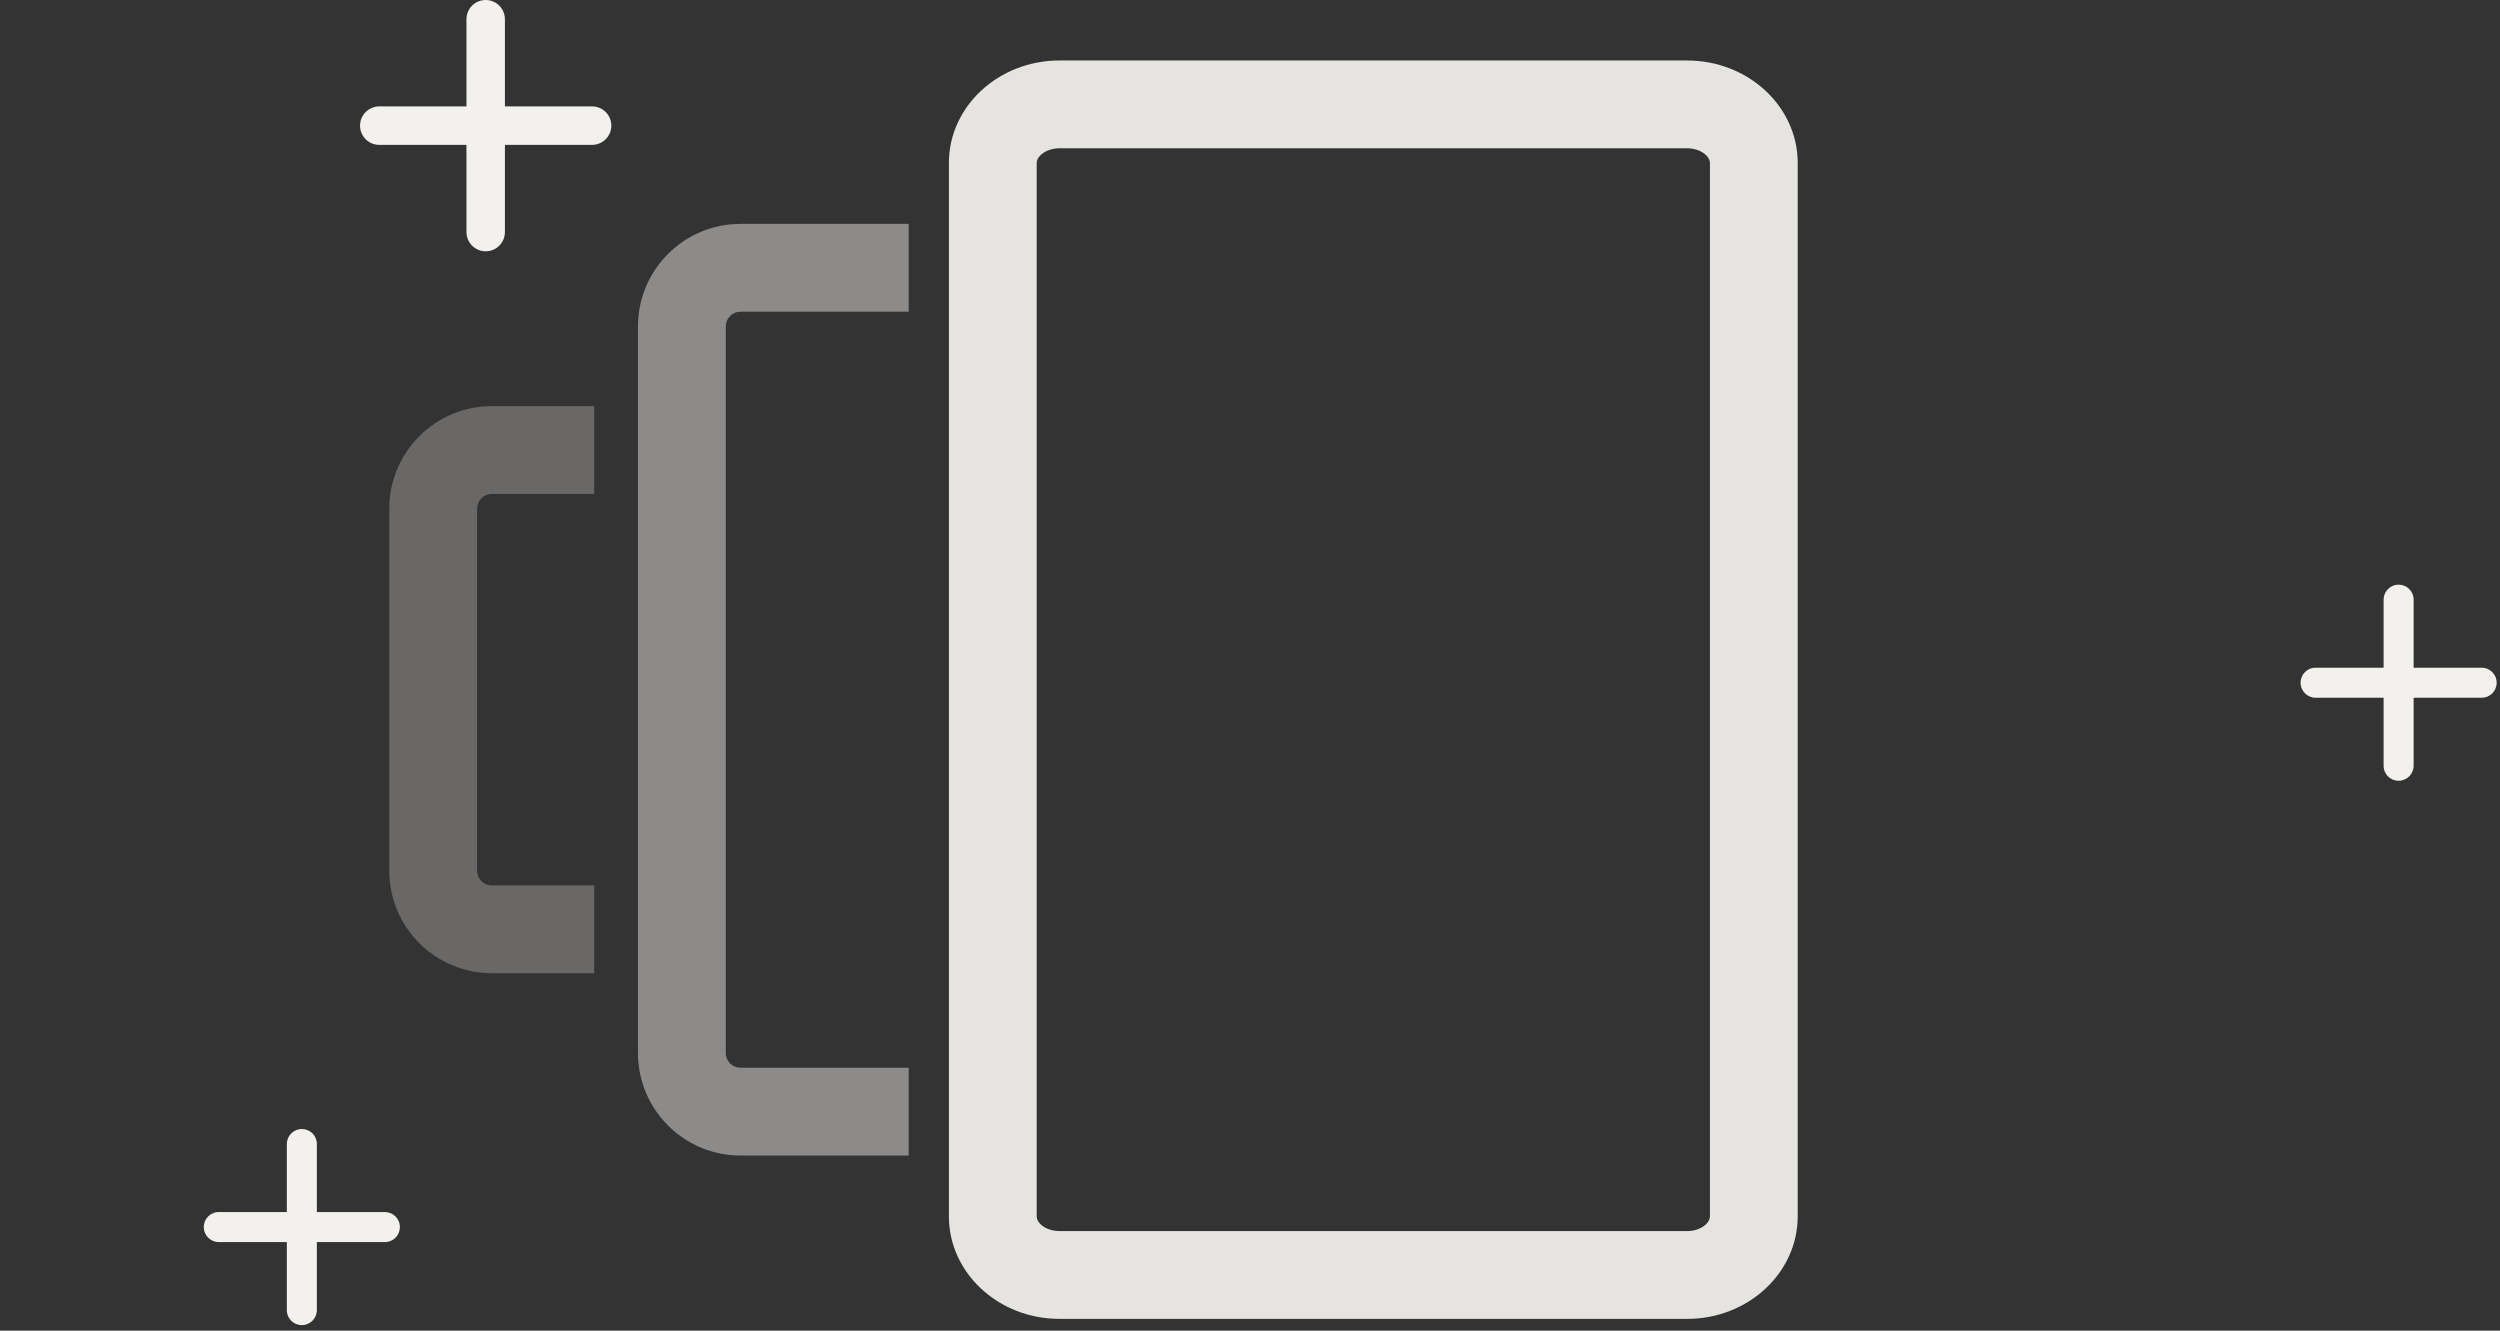 <?xml version="1.0" encoding="UTF-8" standalone="no"?>
<svg width="124px" height="66px" viewBox="0 0 124 66" version="1.1" xmlns="http://www.w3.org/2000/svg" xmlns:xlink="http://www.w3.org/1999/xlink">
    <rect x="0" y="0" width="124" height="66" fill="#333333" stroke="none"/>
    <!-- Generator: Sketch 39.1 (31720) - http://www.bohemiancoding.com/sketch -->
    <title>banben</title>
    <desc>Created with Sketch.</desc>
    <defs>
        <path d="M67,20 C67,19.448 67.444,19 68,19 L71,19 C71.552,19 72,19.444 72,20 C72,20.552 71.556,21 71,21 L68,21 C67.448,21 67,20.556 67,20 Z M78,20 C78,19.448 78.444,19 79,19 L82,19 C82.552,19 83,19.444 83,20 C83,20.552 82.556,21 82,21 L79,21 C78.448,21 78,20.556 78,20 Z M75,12 C75.552,12 76,12.444 76,13 L76,16 C76,16.552 75.556,17 75,17 C74.448,17 74,16.556 74,16 L74,13 C74,12.448 74.444,12 75,12 Z M75,23 C75.552,23 76,23.444 76,24 L76,27 C76,27.552 75.556,28 75,28 C74.448,28 74,27.556 74,27 L74,24 C74,23.448 74.444,23 75,23 Z M69.343,14.343 C69.734,13.953 70.364,13.95 70.757,14.343 L72.879,16.465 C73.269,16.855 73.272,17.485 72.879,17.879 C72.488,18.269 71.858,18.272 71.465,17.879 L69.343,15.757 C68.953,15.367 68.95,14.736 69.343,14.343 Z M77.121,22.121 C77.512,21.731 78.142,21.728 78.535,22.121 L80.657,24.243 C81.047,24.633 81.05,25.264 80.657,25.657 C80.266,26.047 79.636,26.05 79.243,25.657 L77.121,23.535 C76.731,23.145 76.728,22.515 77.121,22.121 Z M80.657,14.343 C81.047,14.734 81.05,15.364 80.657,15.757 L78.535,17.879 C78.145,18.269 77.515,18.272 77.121,17.879 C76.731,17.488 76.728,16.858 77.121,16.465 L79.243,14.343 C79.633,13.953 80.264,13.95 80.657,14.343 Z M72.879,22.121 C73.269,22.512 73.272,23.142 72.879,23.535 L70.757,25.657 C70.367,26.047 69.736,26.05 69.343,25.657 C68.953,25.266 68.95,24.636 69.343,24.243 L71.465,22.121 C71.855,21.731 72.485,21.728 72.879,22.121 Z" id="path-1"></path>
        <mask id="mask-2" maskContentUnits="userSpaceOnUse" maskUnits="objectBoundingBox" x="0" y="0" width="16" height="16" fill="white">
            <use xlink:href="#path-1"></use>
        </mask>
        <path d="M94,51.481 C94,51.043 94.361,50.688 94.803,50.688 L97.26,50.688 C97.703,50.688 98.062,51.048 98.062,51.481 L98.062,51.519 C98.062,51.957 97.702,52.312 97.26,52.312 L94.803,52.312 C94.359,52.312 94,51.952 94,51.519 L94,51.481 Z M102.938,51.481 C102.938,51.043 103.298,50.688 103.74,50.688 L106.197,50.688 C106.641,50.688 107,51.048 107,51.481 L107,51.519 C107,51.957 106.639,52.312 106.197,52.312 L103.74,52.312 C103.297,52.312 102.938,51.952 102.938,51.519 L102.938,51.481 Z M100.519,45 C100.957,45 101.312,45.361 101.312,45.803 L101.312,48.26 C101.312,48.703 100.952,49.062 100.519,49.062 L100.481,49.062 C100.043,49.062 99.688,48.702 99.688,48.26 L99.688,45.803 C99.688,45.359 100.048,45 100.481,45 L100.519,45 Z M100.519,53.938 C100.957,53.938 101.312,54.298 101.312,54.74 L101.312,57.197 C101.312,57.641 100.952,58 100.519,58 L100.481,58 C100.043,58 99.688,57.639 99.688,57.197 L99.688,54.74 C99.688,54.297 100.048,53.938 100.481,53.938 L100.519,53.938 Z M95.917,46.89 C96.227,46.58 96.733,46.584 97.046,46.897 L98.783,48.634 C99.097,48.948 99.096,49.457 98.79,49.763 L98.763,49.79 C98.453,50.1 97.947,50.096 97.634,49.783 L95.897,48.046 C95.583,47.732 95.584,47.223 95.89,46.917 L95.917,46.89 Z M102.237,53.21 C102.547,52.9 103.053,52.904 103.366,53.217 L105.103,54.954 C105.417,55.268 105.416,55.777 105.11,56.083 L105.083,56.11 C104.773,56.42 104.267,56.416 103.954,56.103 L102.217,54.366 C101.903,54.052 101.904,53.543 102.21,53.237 L102.237,53.21 Z M105.11,46.917 C105.42,47.227 105.416,47.733 105.103,48.046 L103.366,49.783 C103.052,50.097 102.543,50.096 102.237,49.79 L102.21,49.763 C101.9,49.453 101.904,48.947 102.217,48.634 L103.954,46.897 C104.268,46.583 104.777,46.584 105.083,46.89 L105.11,46.917 Z M98.79,53.237 C99.1,53.547 99.096,54.053 98.783,54.366 L97.046,56.103 C96.732,56.417 96.223,56.416 95.917,56.11 L95.89,56.083 C95.58,55.773 95.584,55.267 95.897,54.954 L97.634,53.217 C97.948,52.903 98.457,52.904 98.763,53.21 L98.79,53.237 Z" id="path-3"></path>
        <mask id="mask-4" maskContentUnits="userSpaceOnUse" maskUnits="objectBoundingBox" x="0" y="0" width="13" height="13" fill="white">
            <use xlink:href="#path-3"></use>
        </mask>
        <ellipse id="path-5" cx="104.374" cy="16.374" rx="4.374" ry="4.374"></ellipse>
        <mask id="mask-6" maskContentUnits="userSpaceOnUse" maskUnits="objectBoundingBox" x="0" y="0" width="8.748" height="8.748" fill="white">
            <use xlink:href="#path-5"></use>
        </mask>
        <circle id="path-7" cx="4.112" cy="29.112" r="4.112"></circle>
        <mask id="mask-8" maskContentUnits="userSpaceOnUse" maskUnits="objectBoundingBox" x="0" y="0" width="8.224" height="8.224" fill="white">
            <use xlink:href="#path-7"></use>
        </mask>
    </defs>
    <g id="Page-1" stroke="none" stroke-width="1" fill="none" fill-rule="evenodd">
        <g id="版本控制" transform="translate(-123, -234)">
            <g id="确定取消" transform="translate(53, 210)">
                <g id="banben" transform="translate(70, 24)">
                    <g id="版本" transform="translate(19, 3)" fill="#E6E4E1">
                        <g id="Group" transform="translate(0.251, 0)">
                            <path d="M64.431,62.416 L33.298,62.416 C30.273,62.416 27.815,60.138 27.815,57.336 L27.815,5.08 C27.815,2.279 30.273,0 33.298,0 L64.431,0 C67.453,0 69.915,2.279 69.915,5.08 L69.915,57.336 C69.912,60.138 67.453,62.416 64.431,62.416 L64.431,62.416 Z M33.298,4.355 C32.651,4.355 32.169,4.738 32.169,5.08 L32.169,57.336 C32.169,57.679 32.651,58.062 33.298,58.062 L64.431,58.062 C65.079,58.062 65.561,57.679 65.561,57.336 L65.561,5.08 C65.561,4.738 65.079,4.355 64.431,4.355 L33.298,4.355 L33.298,4.355 Z" id="Shape"></path>
                            <path d="M10.222,40.916 L5.138,40.916 C4.738,40.916 4.413,40.594 4.413,40.19 L4.413,22.226 C4.413,21.828 4.738,21.5 5.138,21.5 L10.222,21.5 L10.222,17.146 L5.138,17.146 C2.337,17.146 0.058,19.425 0.058,22.226 L0.058,40.19 C0.058,42.992 2.337,45.271 5.138,45.271 L10.222,45.271 L10.222,40.916 L10.222,40.916 Z" id="Path" opacity="0.3"></path>
                            <path d="M25.82,49.959 L17.474,49.959 C17.073,49.959 16.748,49.634 16.748,49.234 L16.748,45.129 L16.748,40.774 L16.748,21.358 L16.748,17.003 L16.748,13.186 C16.748,12.785 17.073,12.46 17.474,12.46 L25.82,12.46 L25.82,8.105 L17.474,8.105 C14.672,8.105 12.393,10.384 12.393,13.186 L12.393,17.003 L12.393,21.358 L12.393,40.774 L12.393,45.129 L12.393,49.234 C12.393,52.035 14.672,54.314 17.474,54.314 L25.82,54.314 L25.82,49.959 L25.82,49.959 Z" id="Path" opacity="0.5"></path>
                        </g>
                    </g>
                    <use id="Combined-Shape" stroke="#E6E4E1" mask="url(#mask-2)" stroke-width="2" fill="#D8D8D8" xlink:href="#path-1"></use>
                    <use id="Combined-Shape-Copy-2" stroke="#F3F1EE" mask="url(#mask-4)" stroke-width="1.6" fill="#D8D8D8" xlink:href="#path-3"></use>
                    <use id="Oval-111" stroke="#F3F1EE" mask="url(#mask-6)" stroke-width="4" xlink:href="#path-5"></use>
                    <use id="Oval-111-Copy" stroke="#F3F1EE" mask="url(#mask-8)" stroke-width="4" xlink:href="#path-7"></use>
                    <path d="M25.044,7.186 L29.364,7.186 C29.893,7.186 30.322,6.759 30.322,6.232 C30.322,5.701 29.893,5.277 29.364,5.277 L25.044,5.277 L25.044,0.957 C25.044,0.429 24.617,0 24.09,0 C23.559,0 23.136,0.429 23.136,0.957 L23.136,5.277 L18.815,5.277 C18.287,5.277 17.858,5.705 17.858,6.232 C17.858,6.763 18.287,7.186 18.815,7.186 L23.136,7.186 L23.136,11.506 C23.136,12.035 23.563,12.464 24.09,12.464 C24.621,12.464 25.044,12.035 25.044,11.506 L25.044,7.186 Z" id="Combined-Shape-Copy" fill="#F3F1EE"></path>
                    <path d="M119.716,34.607 L123.087,34.607 C123.51,34.607 123.834,34.274 123.834,33.862 C123.834,33.448 123.499,33.118 123.087,33.118 L119.716,33.118 L119.716,29.747 C119.716,29.324 119.383,29 118.971,29 C118.557,29 118.227,29.334 118.227,29.747 L118.227,33.118 L114.856,33.118 C114.433,33.118 114.109,33.451 114.109,33.862 C114.109,34.277 114.443,34.607 114.856,34.607 L118.227,34.607 L118.227,37.978 C118.227,38.401 118.56,38.725 118.971,38.725 C119.386,38.725 119.716,38.39 119.716,37.978 L119.716,34.607 Z" id="Combined-Shape-Copy-6" fill="#F3F1EE"></path>
                    <path d="M15.716,61.607 L19.087,61.607 C19.51,61.607 19.834,61.274 19.834,60.862 C19.834,60.448 19.499,60.118 19.087,60.118 L15.716,60.118 L15.716,56.747 C15.716,56.324 15.383,56 14.971,56 C14.557,56 14.227,56.334 14.227,56.747 L14.227,60.118 L10.856,60.118 C10.433,60.118 10.109,60.451 10.109,60.862 C10.109,61.277 10.443,61.607 10.856,61.607 L14.227,61.607 L14.227,64.978 C14.227,65.401 14.56,65.725 14.971,65.725 C15.386,65.725 15.716,65.39 15.716,64.978 L15.716,61.607 Z" id="Combined-Shape-Copy-7" fill="#F3F1EE"></path>
                </g>
            </g>
        </g>
    </g>
</svg>